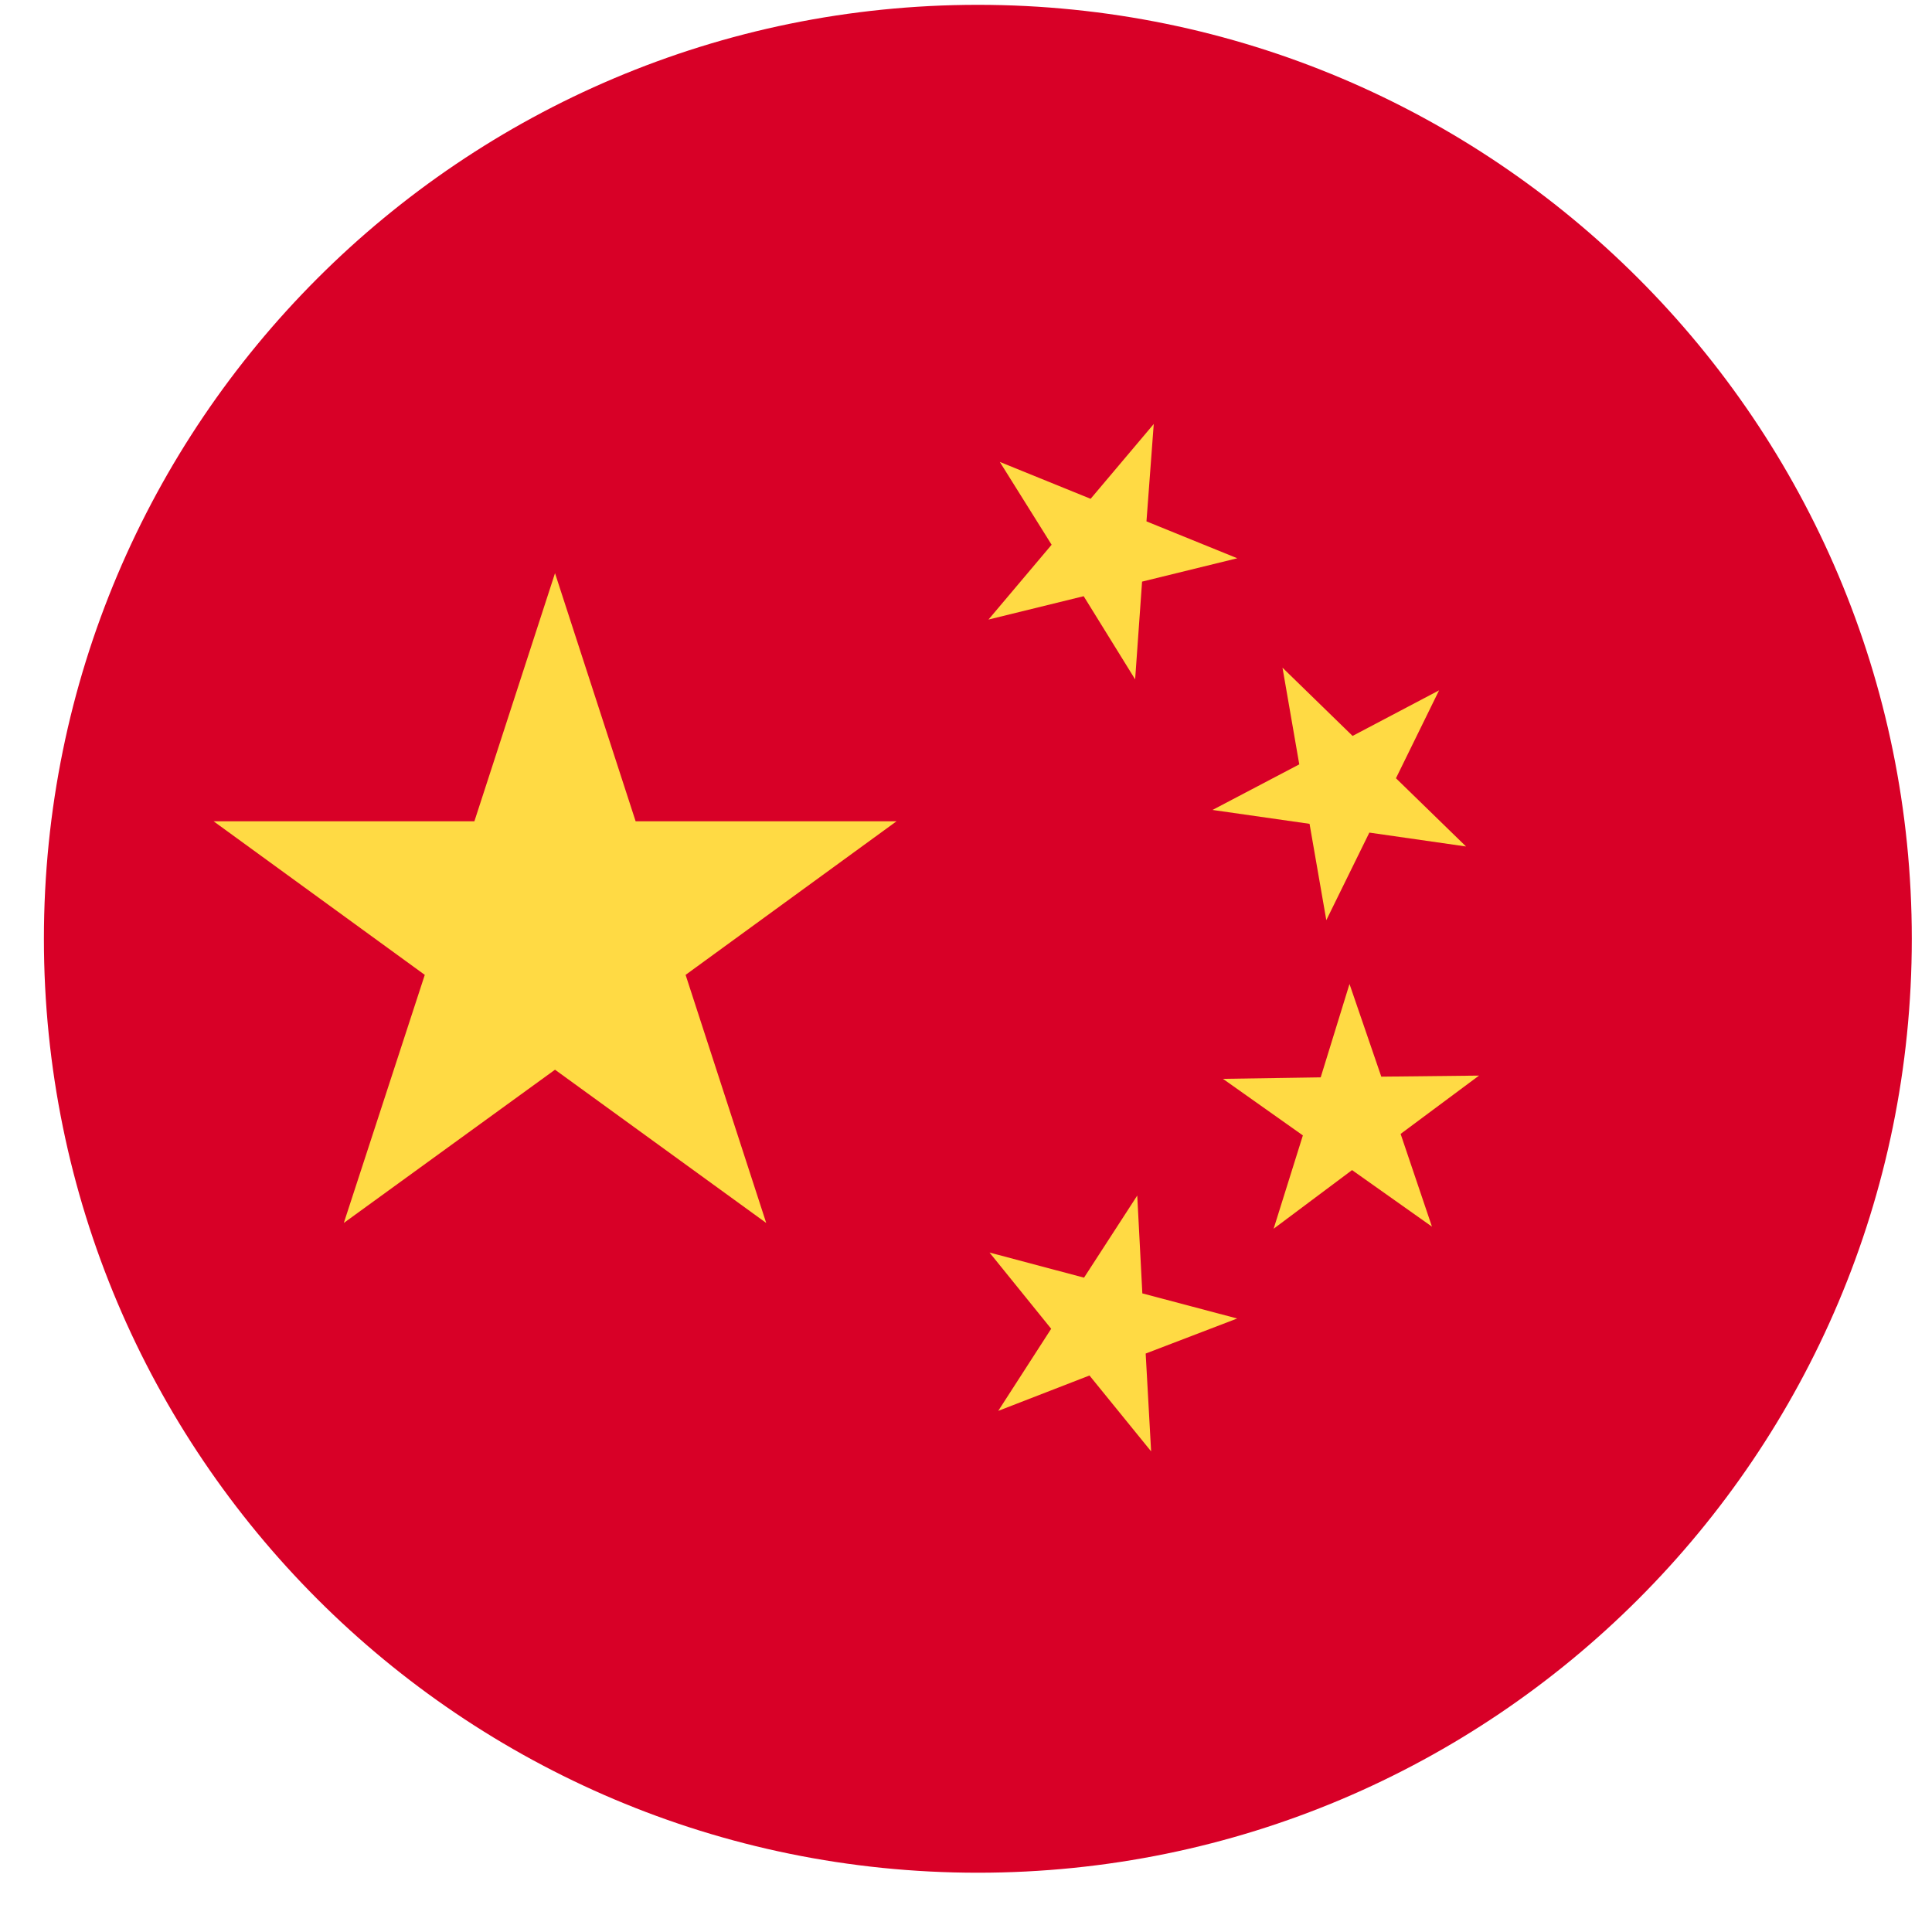 <svg width="22" height="22" viewBox="0 0 22 22" fill="none" xmlns="http://www.w3.org/2000/svg">
<path d="M11.135 21.325C17.009 21.325 21.77 16.564 21.77 10.69C21.77 4.816 17.009 0.055 11.135 0.055C5.261 0.055 0.5 4.816 0.5 10.69C0.5 16.564 5.261 21.325 11.135 21.325Z" fill="#D80027"/>
<path d="M6.32 6.527L7.238 9.352H10.209L7.807 11.101L8.725 13.926L6.32 12.181L3.915 13.926L4.837 11.101L2.432 9.352H5.402L6.32 6.527Z" fill="#FFDA44"/>
<path d="M13.108 16.527L12.406 15.663L11.367 16.066L11.97 15.131L11.268 14.263L12.344 14.549L12.95 13.614L13.008 14.728L14.088 15.014L13.046 15.413L13.108 16.527Z" fill="#FFDA44"/>
<path d="M14.503 13.992L14.836 12.929L13.926 12.285L15.039 12.268L15.367 11.205L15.729 12.26L16.842 12.248L15.949 12.912L16.306 13.968L15.396 13.324L14.503 13.992Z" fill="#FFDA44"/>
<path d="M16.387 7.861L15.896 8.862L16.694 9.639L15.593 9.481L15.103 10.478L14.912 9.381L13.807 9.223L14.795 8.704L14.604 7.603L15.402 8.38L16.387 7.861Z" fill="#FFDA44"/>
<path d="M13.138 4.828L13.055 5.937L14.089 6.357L13.005 6.623L12.926 7.736L12.34 6.789L11.256 7.055L11.975 6.203L11.385 5.26L12.419 5.68L13.138 4.828Z" fill="#FFDA44"/>
</svg>
